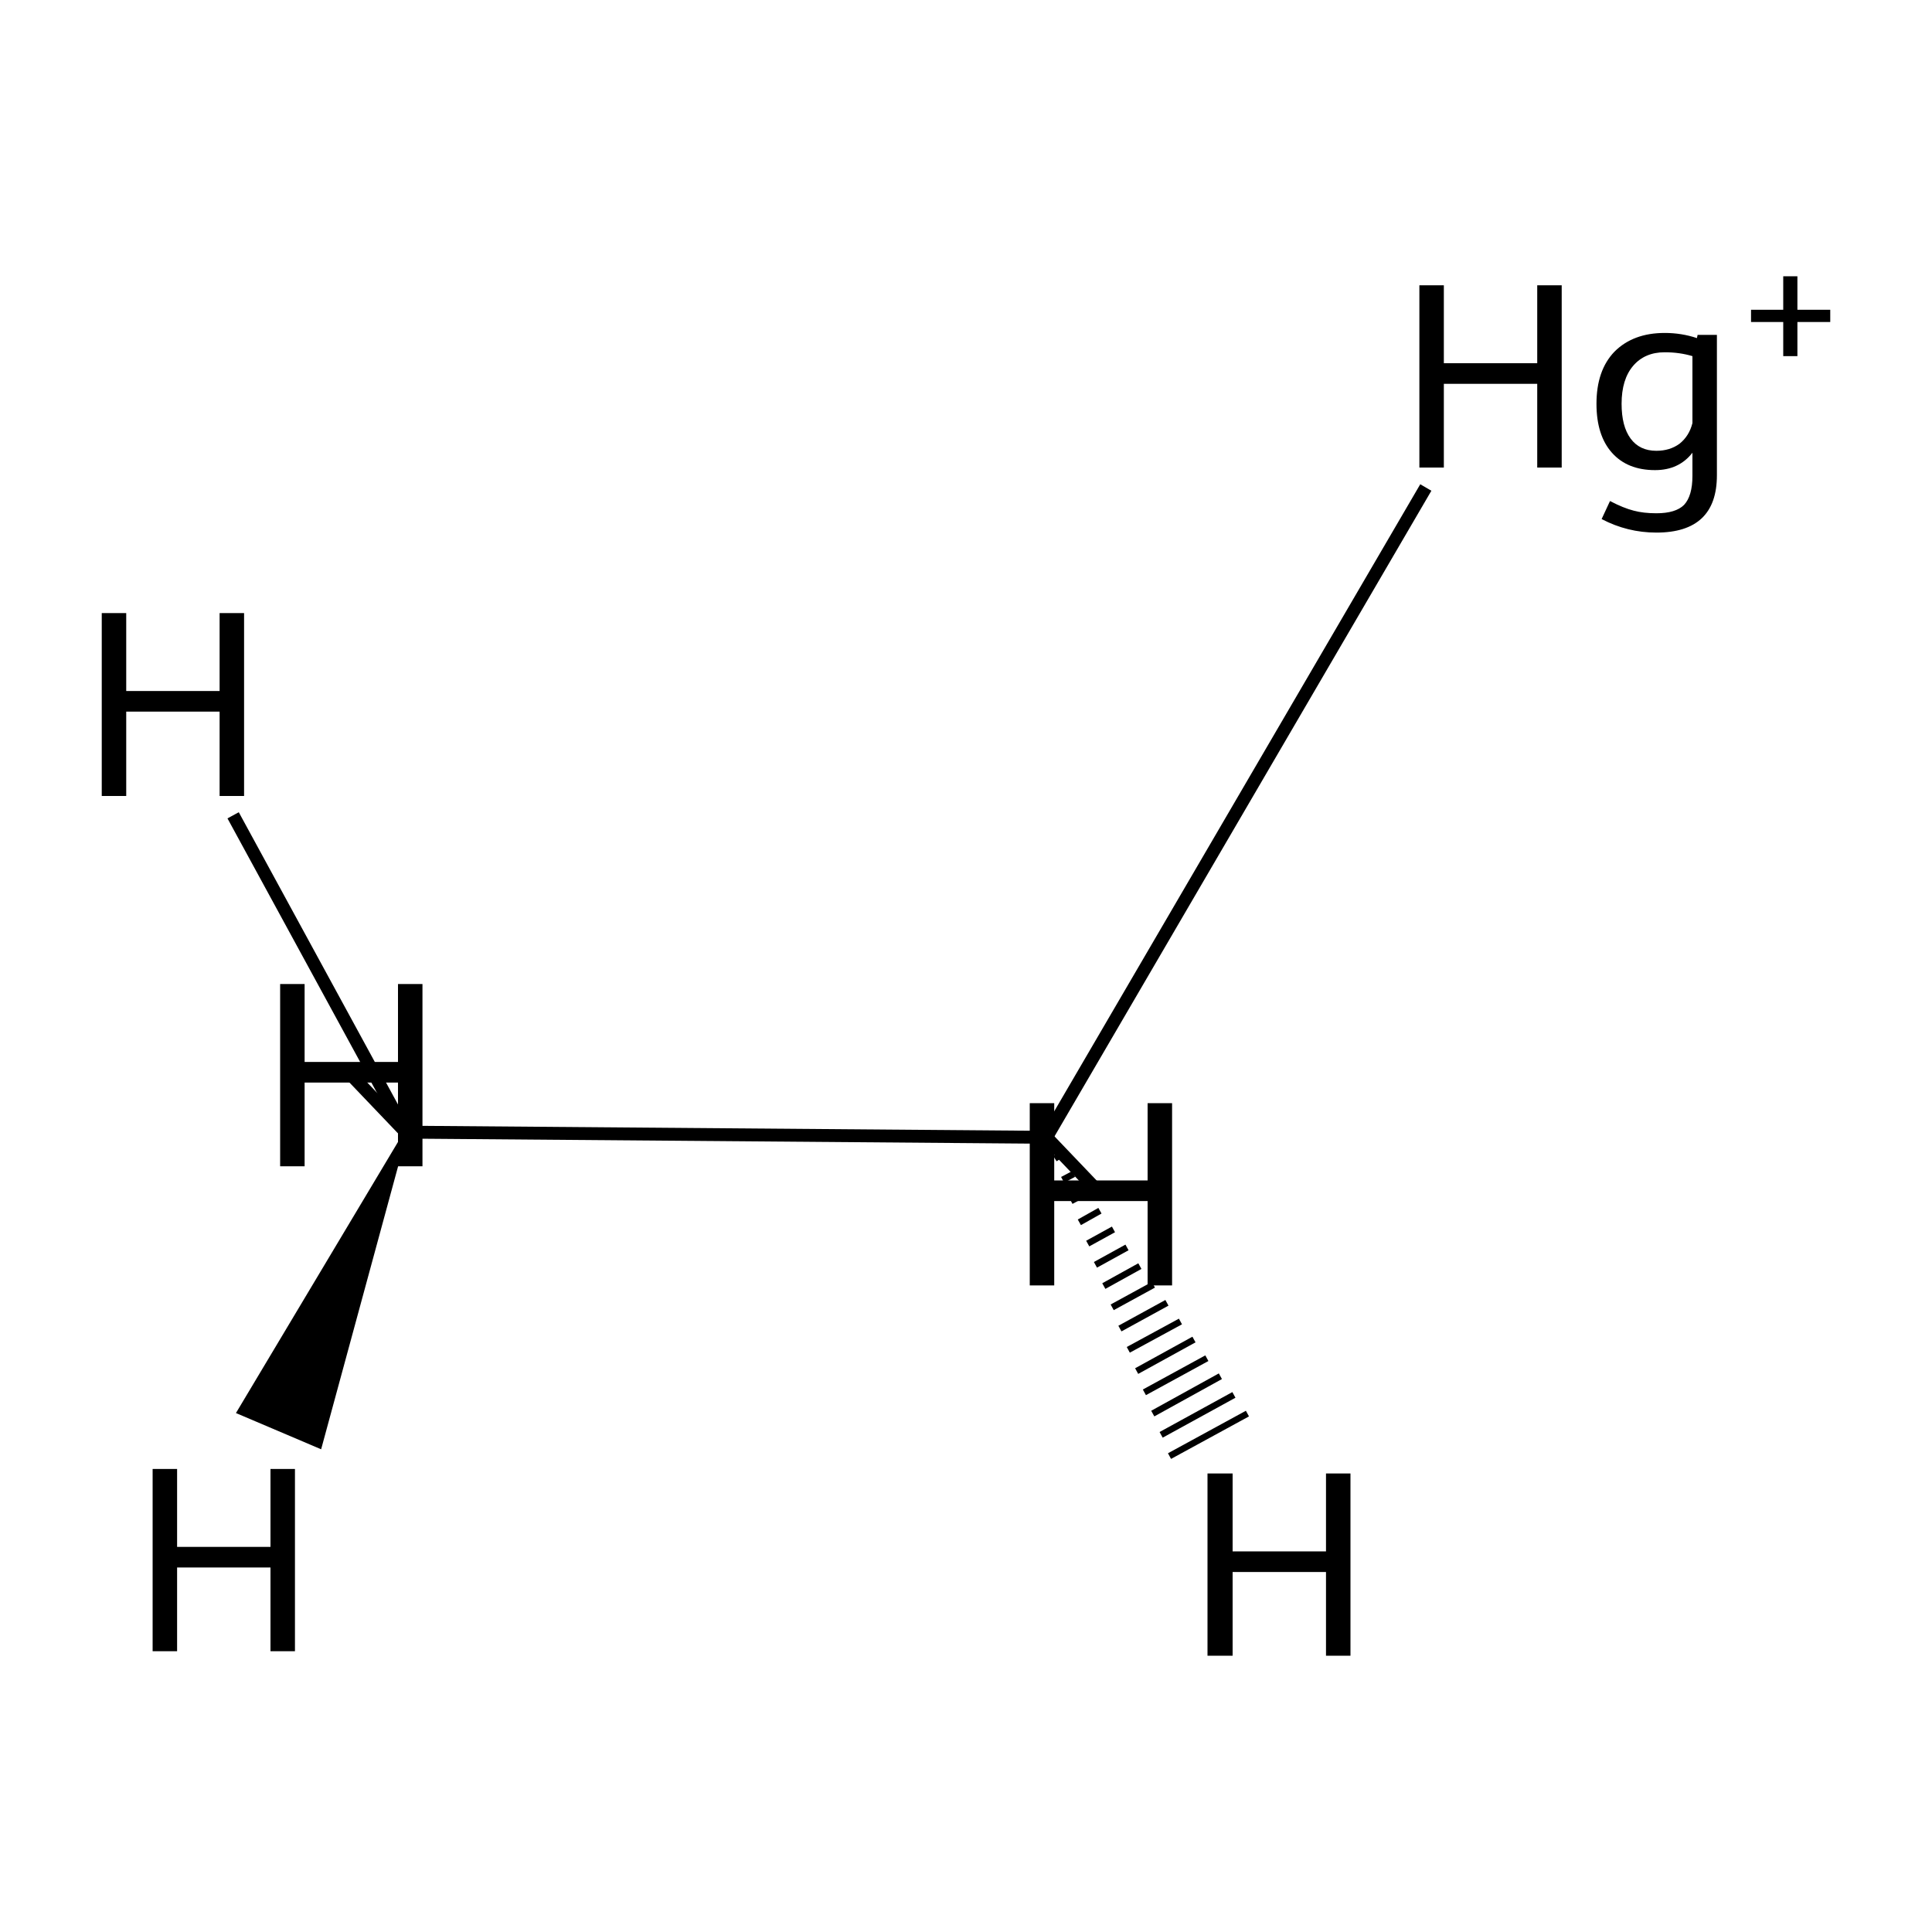 <?xml version='1.0' encoding='iso-8859-1'?>
<svg version='1.1' baseProfile='full'
              xmlns='http://www.w3.org/2000/svg'
                      xmlns:rdkit='http://www.rdkit.org/xml'
                      xmlns:xlink='http://www.w3.org/1999/xlink'
                  xml:space='preserve'
width='300px' height='300px' viewBox='0 0 300 300'>
<!-- END OF HEADER -->
<rect style='opacity:1.0;fill:#FFFFFF;stroke:none' width='300.0' height='300.0' x='0.0' y='0.0'> </rect>
<path class='bond-0 atom-0 atom-1' d='M 221.4,75.7 L 162.5,176.6' style='fill:none;fill-rule:evenodd;stroke:#000000;stroke-width:2.0px;stroke-linecap:butt;stroke-linejoin:miter;stroke-opacity:1' />
<path class='bond-1 atom-1 atom-2' d='M 162.5,176.6 L 63.0,175.8' style='fill:none;fill-rule:evenodd;stroke:#000000;stroke-width:2.0px;stroke-linecap:butt;stroke-linejoin:miter;stroke-opacity:1' />
<path class='bond-2 atom-1 atom-3' d='M 164.6,179.4 L 163.8,179.9' style='fill:none;fill-rule:evenodd;stroke:#000000;stroke-width:1.0px;stroke-linecap:butt;stroke-linejoin:miter;stroke-opacity:1' />
<path class='bond-2 atom-1 atom-3' d='M 166.7,182.3 L 165.0,183.2' style='fill:none;fill-rule:evenodd;stroke:#000000;stroke-width:1.0px;stroke-linecap:butt;stroke-linejoin:miter;stroke-opacity:1' />
<path class='bond-2 atom-1 atom-3' d='M 168.7,185.2 L 166.3,186.5' style='fill:none;fill-rule:evenodd;stroke:#000000;stroke-width:1.0px;stroke-linecap:butt;stroke-linejoin:miter;stroke-opacity:1' />
<path class='bond-2 atom-1 atom-3' d='M 170.8,188.0 L 167.6,189.8' style='fill:none;fill-rule:evenodd;stroke:#000000;stroke-width:1.0px;stroke-linecap:butt;stroke-linejoin:miter;stroke-opacity:1' />
<path class='bond-2 atom-1 atom-3' d='M 172.9,190.9 L 168.9,193.1' style='fill:none;fill-rule:evenodd;stroke:#000000;stroke-width:1.0px;stroke-linecap:butt;stroke-linejoin:miter;stroke-opacity:1' />
<path class='bond-2 atom-1 atom-3' d='M 175.0,193.7 L 170.1,196.4' style='fill:none;fill-rule:evenodd;stroke:#000000;stroke-width:1.0px;stroke-linecap:butt;stroke-linejoin:miter;stroke-opacity:1' />
<path class='bond-2 atom-1 atom-3' d='M 177.0,196.6 L 171.4,199.7' style='fill:none;fill-rule:evenodd;stroke:#000000;stroke-width:1.0px;stroke-linecap:butt;stroke-linejoin:miter;stroke-opacity:1' />
<path class='bond-2 atom-1 atom-3' d='M 179.1,199.5 L 172.7,203.0' style='fill:none;fill-rule:evenodd;stroke:#000000;stroke-width:1.0px;stroke-linecap:butt;stroke-linejoin:miter;stroke-opacity:1' />
<path class='bond-2 atom-1 atom-3' d='M 181.2,202.3 L 173.9,206.3' style='fill:none;fill-rule:evenodd;stroke:#000000;stroke-width:1.0px;stroke-linecap:butt;stroke-linejoin:miter;stroke-opacity:1' />
<path class='bond-2 atom-1 atom-3' d='M 183.3,205.2 L 175.2,209.6' style='fill:none;fill-rule:evenodd;stroke:#000000;stroke-width:1.0px;stroke-linecap:butt;stroke-linejoin:miter;stroke-opacity:1' />
<path class='bond-2 atom-1 atom-3' d='M 185.4,208.0 L 176.5,212.9' style='fill:none;fill-rule:evenodd;stroke:#000000;stroke-width:1.0px;stroke-linecap:butt;stroke-linejoin:miter;stroke-opacity:1' />
<path class='bond-2 atom-1 atom-3' d='M 187.4,210.9 L 177.7,216.2' style='fill:none;fill-rule:evenodd;stroke:#000000;stroke-width:1.0px;stroke-linecap:butt;stroke-linejoin:miter;stroke-opacity:1' />
<path class='bond-2 atom-1 atom-3' d='M 189.5,213.7 L 179.0,219.5' style='fill:none;fill-rule:evenodd;stroke:#000000;stroke-width:1.0px;stroke-linecap:butt;stroke-linejoin:miter;stroke-opacity:1' />
<path class='bond-2 atom-1 atom-3' d='M 191.6,216.6 L 180.3,222.8' style='fill:none;fill-rule:evenodd;stroke:#000000;stroke-width:1.0px;stroke-linecap:butt;stroke-linejoin:miter;stroke-opacity:1' />
<path class='bond-2 atom-1 atom-3' d='M 193.7,219.5 L 181.6,226.1' style='fill:none;fill-rule:evenodd;stroke:#000000;stroke-width:1.0px;stroke-linecap:butt;stroke-linejoin:miter;stroke-opacity:1' />
<path class='bond-3 atom-1 atom-4' d='M 162.5,176.6 L 171.0,185.5' style='fill:none;fill-rule:evenodd;stroke:#000000;stroke-width:2.0px;stroke-linecap:butt;stroke-linejoin:miter;stroke-opacity:1' />
<path class='bond-4 atom-2 atom-5' d='M 63.0,175.8 L 49.7,224.7 L 37.0,219.3 Z' style='fill:#000000;fill-rule:evenodd;fill-opacity:1;stroke:#000000;stroke-width:0.5px;stroke-linecap:butt;stroke-linejoin:miter;stroke-opacity:1;' />
<path class='bond-5 atom-2 atom-6' d='M 63.0,175.8 L 36.2,126.6' style='fill:none;fill-rule:evenodd;stroke:#000000;stroke-width:2.0px;stroke-linecap:butt;stroke-linejoin:miter;stroke-opacity:1' />
<path class='bond-6 atom-2 atom-7' d='M 63.0,175.8 L 54.6,167.0' style='fill:none;fill-rule:evenodd;stroke:#000000;stroke-width:2.0px;stroke-linecap:butt;stroke-linejoin:miter;stroke-opacity:1' />
<path class='atom-0' d='M 220.4 44.3
L 224.2 44.3
L 224.2 56.4
L 238.7 56.4
L 238.7 44.3
L 242.5 44.3
L 242.5 72.6
L 238.7 72.6
L 238.7 59.6
L 224.2 59.6
L 224.2 72.6
L 220.4 72.6
L 220.4 44.3
' fill='#000000'/>
<path class='atom-0' d='M 266.6 52.0
L 266.6 73.8
Q 266.6 82.7, 257.2 82.7
Q 252.7 82.7, 248.7 80.6
L 250.0 77.8
Q 252.1 78.9, 253.7 79.3
Q 255.2 79.7, 257.2 79.7
Q 260.2 79.7, 261.5 78.4
Q 262.8 77.0, 262.8 73.9
L 262.8 70.3
Q 260.7 73.0, 257.0 73.0
Q 252.7 73.0, 250.3 70.3
Q 247.9 67.6, 247.9 62.7
Q 247.9 57.5, 250.7 54.6
Q 253.6 51.7, 258.5 51.7
Q 261.1 51.7, 263.5 52.5
L 263.6 52.0
L 266.6 52.0
M 257.2 70.0
Q 259.3 70.0, 260.8 68.9
Q 262.3 67.7, 262.8 65.7
L 262.8 55.3
Q 260.8 54.7, 258.5 54.7
Q 255.4 54.7, 253.6 56.8
Q 251.8 58.9, 251.8 62.7
Q 251.8 66.2, 253.2 68.1
Q 254.6 70.0, 257.2 70.0
' fill='#000000'/>
<path class='atom-0' d='M 271.9 48.1
L 276.9 48.1
L 276.9 42.9
L 279.1 42.9
L 279.1 48.1
L 284.2 48.1
L 284.2 50.0
L 279.1 50.0
L 279.1 55.3
L 276.9 55.3
L 276.9 50.0
L 271.9 50.0
L 271.9 48.1
' fill='#000000'/>
<path class='atom-3' d='M 187.5 228.8
L 191.4 228.8
L 191.4 240.9
L 205.9 240.9
L 205.9 228.8
L 209.7 228.8
L 209.7 257.1
L 205.9 257.1
L 205.9 244.1
L 191.4 244.1
L 191.4 257.1
L 187.5 257.1
L 187.5 228.8
' fill='#000000'/>
<path class='atom-4' d='M 159.9 171.3
L 163.7 171.3
L 163.7 183.3
L 178.2 183.3
L 178.2 171.3
L 182.0 171.3
L 182.0 199.6
L 178.2 199.6
L 178.2 186.5
L 163.7 186.5
L 163.7 199.6
L 159.9 199.6
L 159.9 171.3
' fill='#000000'/>
<path class='atom-5' d='M 23.7 228.1
L 27.5 228.1
L 27.5 240.2
L 42.0 240.2
L 42.0 228.1
L 45.8 228.1
L 45.8 256.4
L 42.0 256.4
L 42.0 243.4
L 27.5 243.4
L 27.5 256.4
L 23.7 256.4
L 23.7 228.1
' fill='#000000'/>
<path class='atom-6' d='M 15.8 95.2
L 19.6 95.2
L 19.6 107.3
L 34.1 107.3
L 34.1 95.2
L 37.9 95.2
L 37.9 123.6
L 34.1 123.6
L 34.1 110.5
L 19.6 110.5
L 19.6 123.6
L 15.8 123.6
L 15.8 95.2
' fill='#000000'/>
<path class='atom-7' d='M 43.5 152.8
L 47.3 152.8
L 47.3 164.9
L 61.8 164.9
L 61.8 152.8
L 65.6 152.8
L 65.6 181.1
L 61.8 181.1
L 61.8 168.1
L 47.3 168.1
L 47.3 181.1
L 43.5 181.1
L 43.5 152.8
' fill='#000000'/>
</svg>
